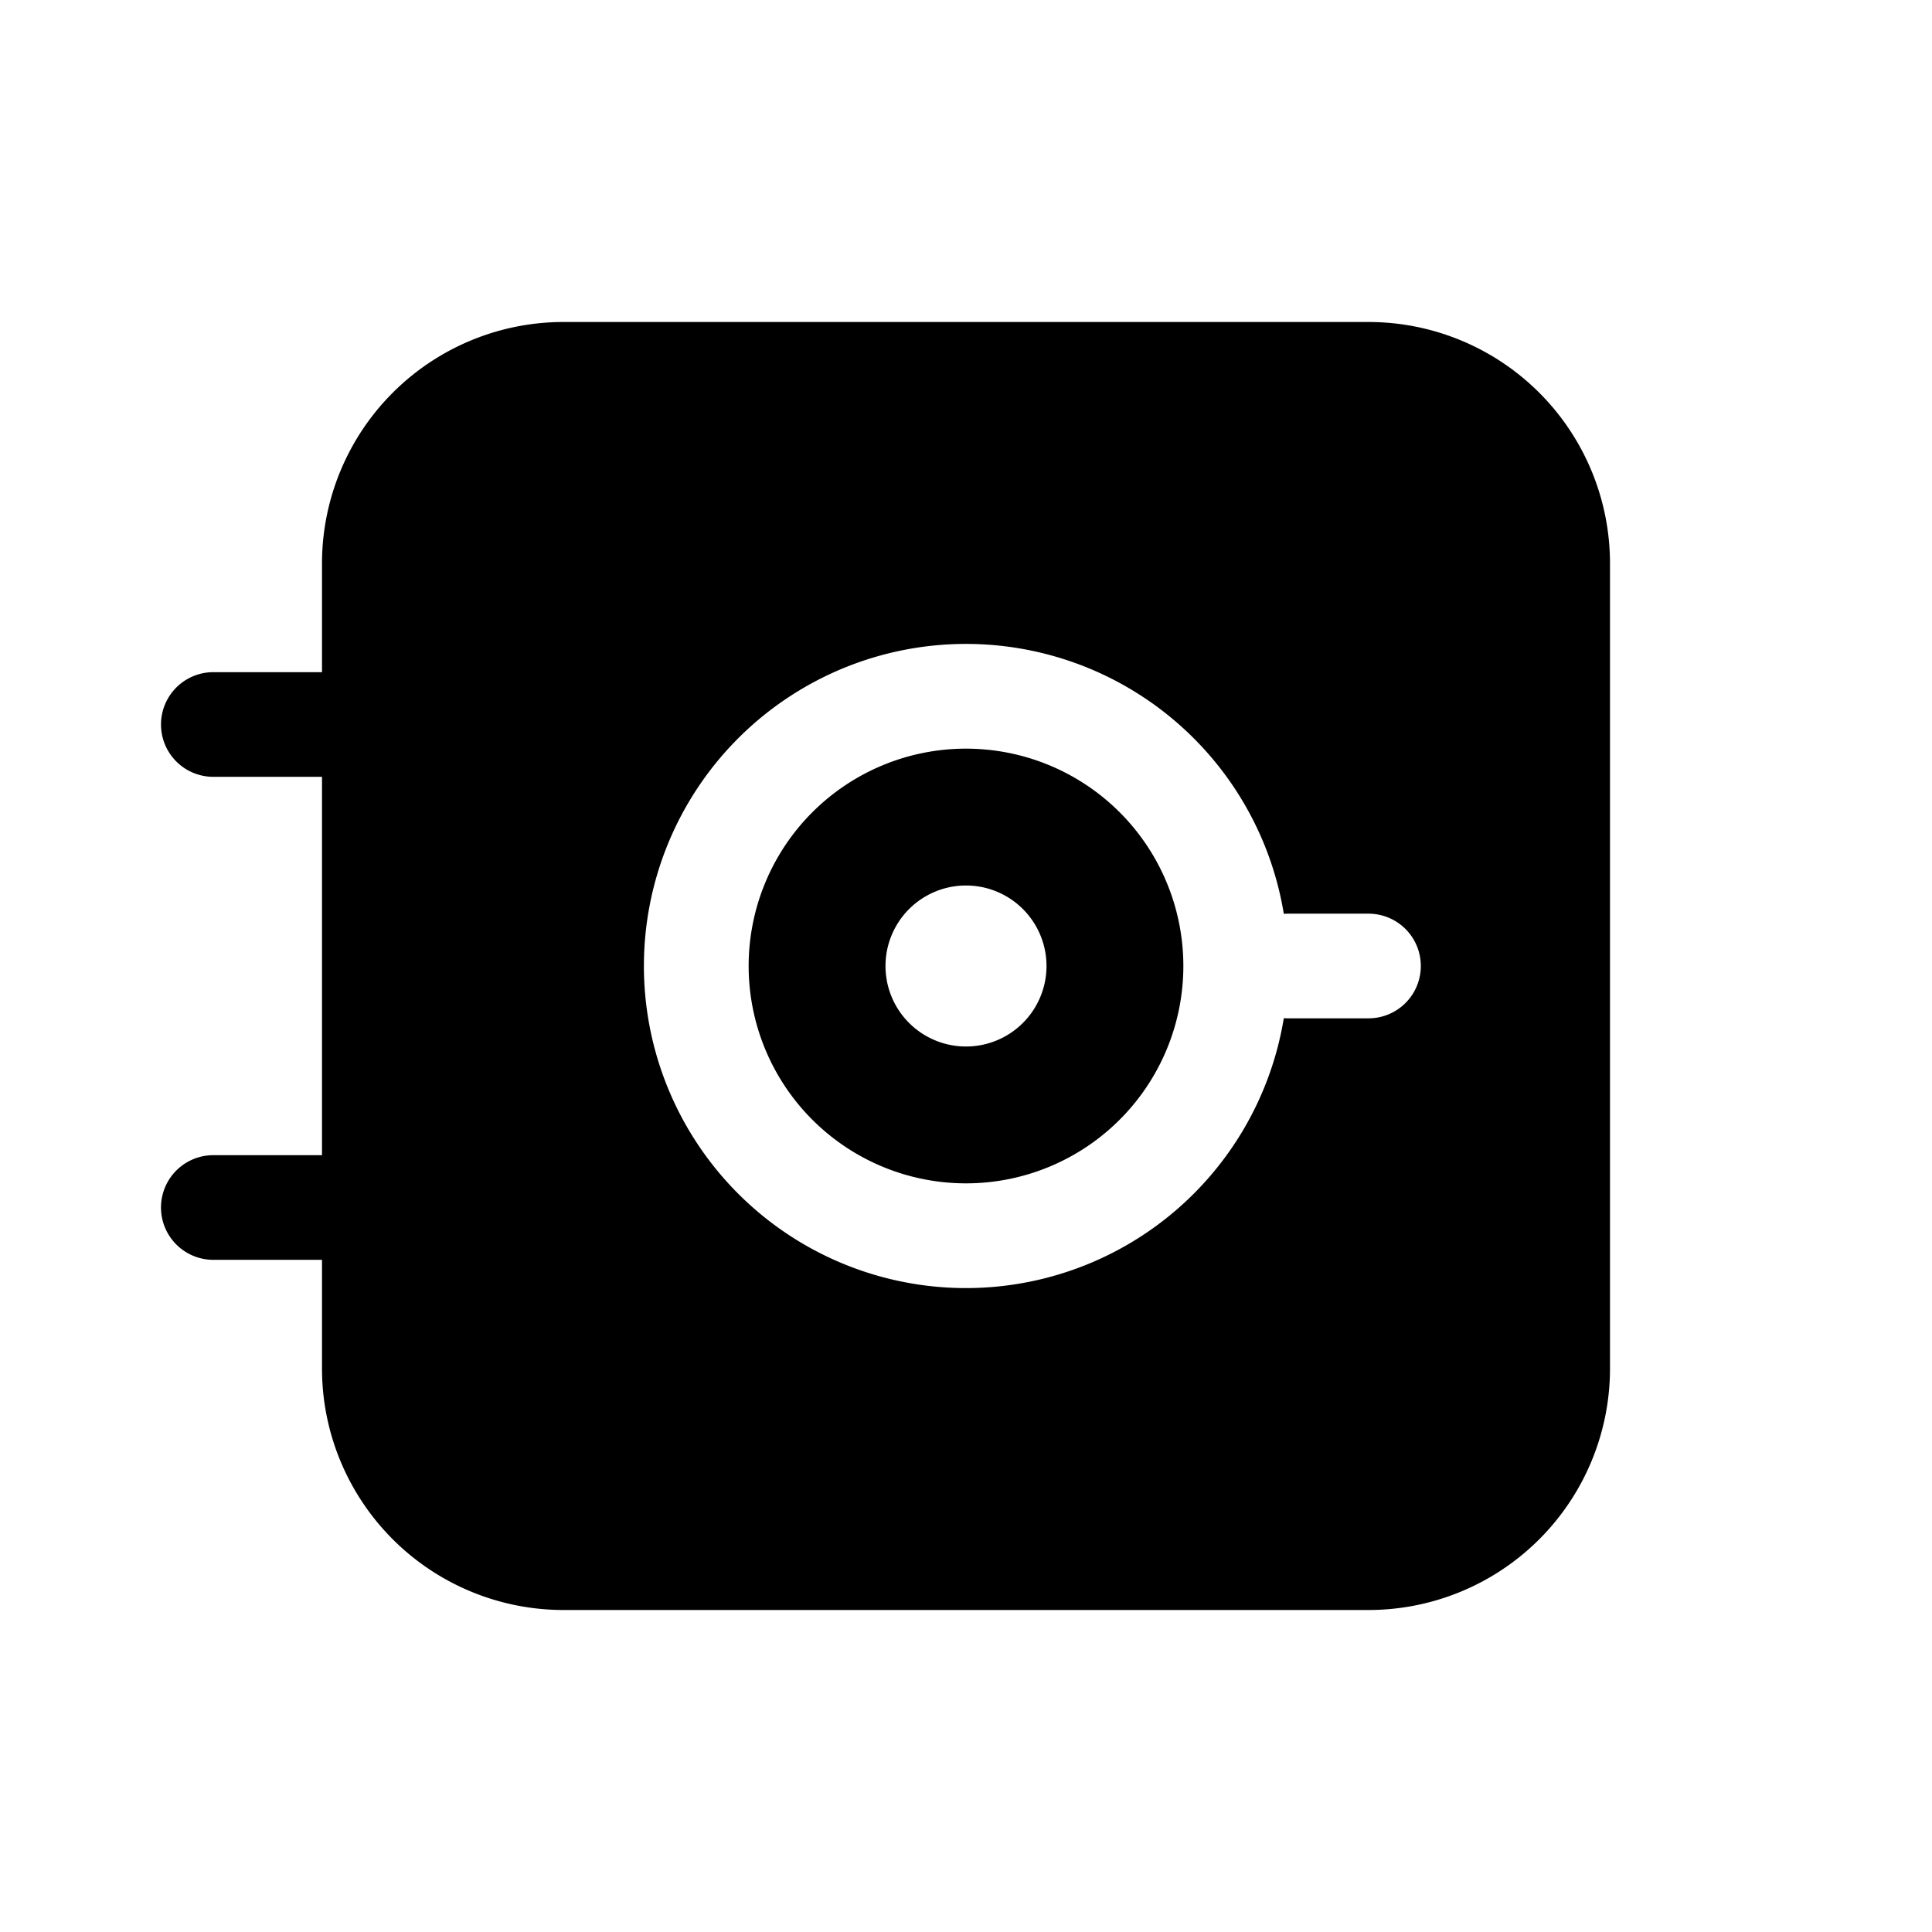 <svg xmlns="http://www.w3.org/2000/svg" viewBox="0 0 24 24">
  <defs/>
  <path fill-rule="evenodd" d="M12 14.7a2.7 2.7 0 100-5.4 2.7 2.7 0 000 5.4zm1-2.7a1 1 0 11-2 0 1 1 0 012 0z"/>
  <path fill-rule="evenodd" d="M4 7a3 3 0 013-3h10a3 3 0 013 3v10a3 3 0 01-3 3H7a3 3 0 01-3-3v-1.35H2.65a.65.65 0 110-1.3H4v-4.7H2.65a.65.65 0 010-1.3H4V7zm11.948 5.648a4.001 4.001 0 110-1.296.643.643 0 01.052-.002h1a.65.65 0 110 1.3h-1c-.018 0-.035 0-.052-.002z"/>
</svg>
